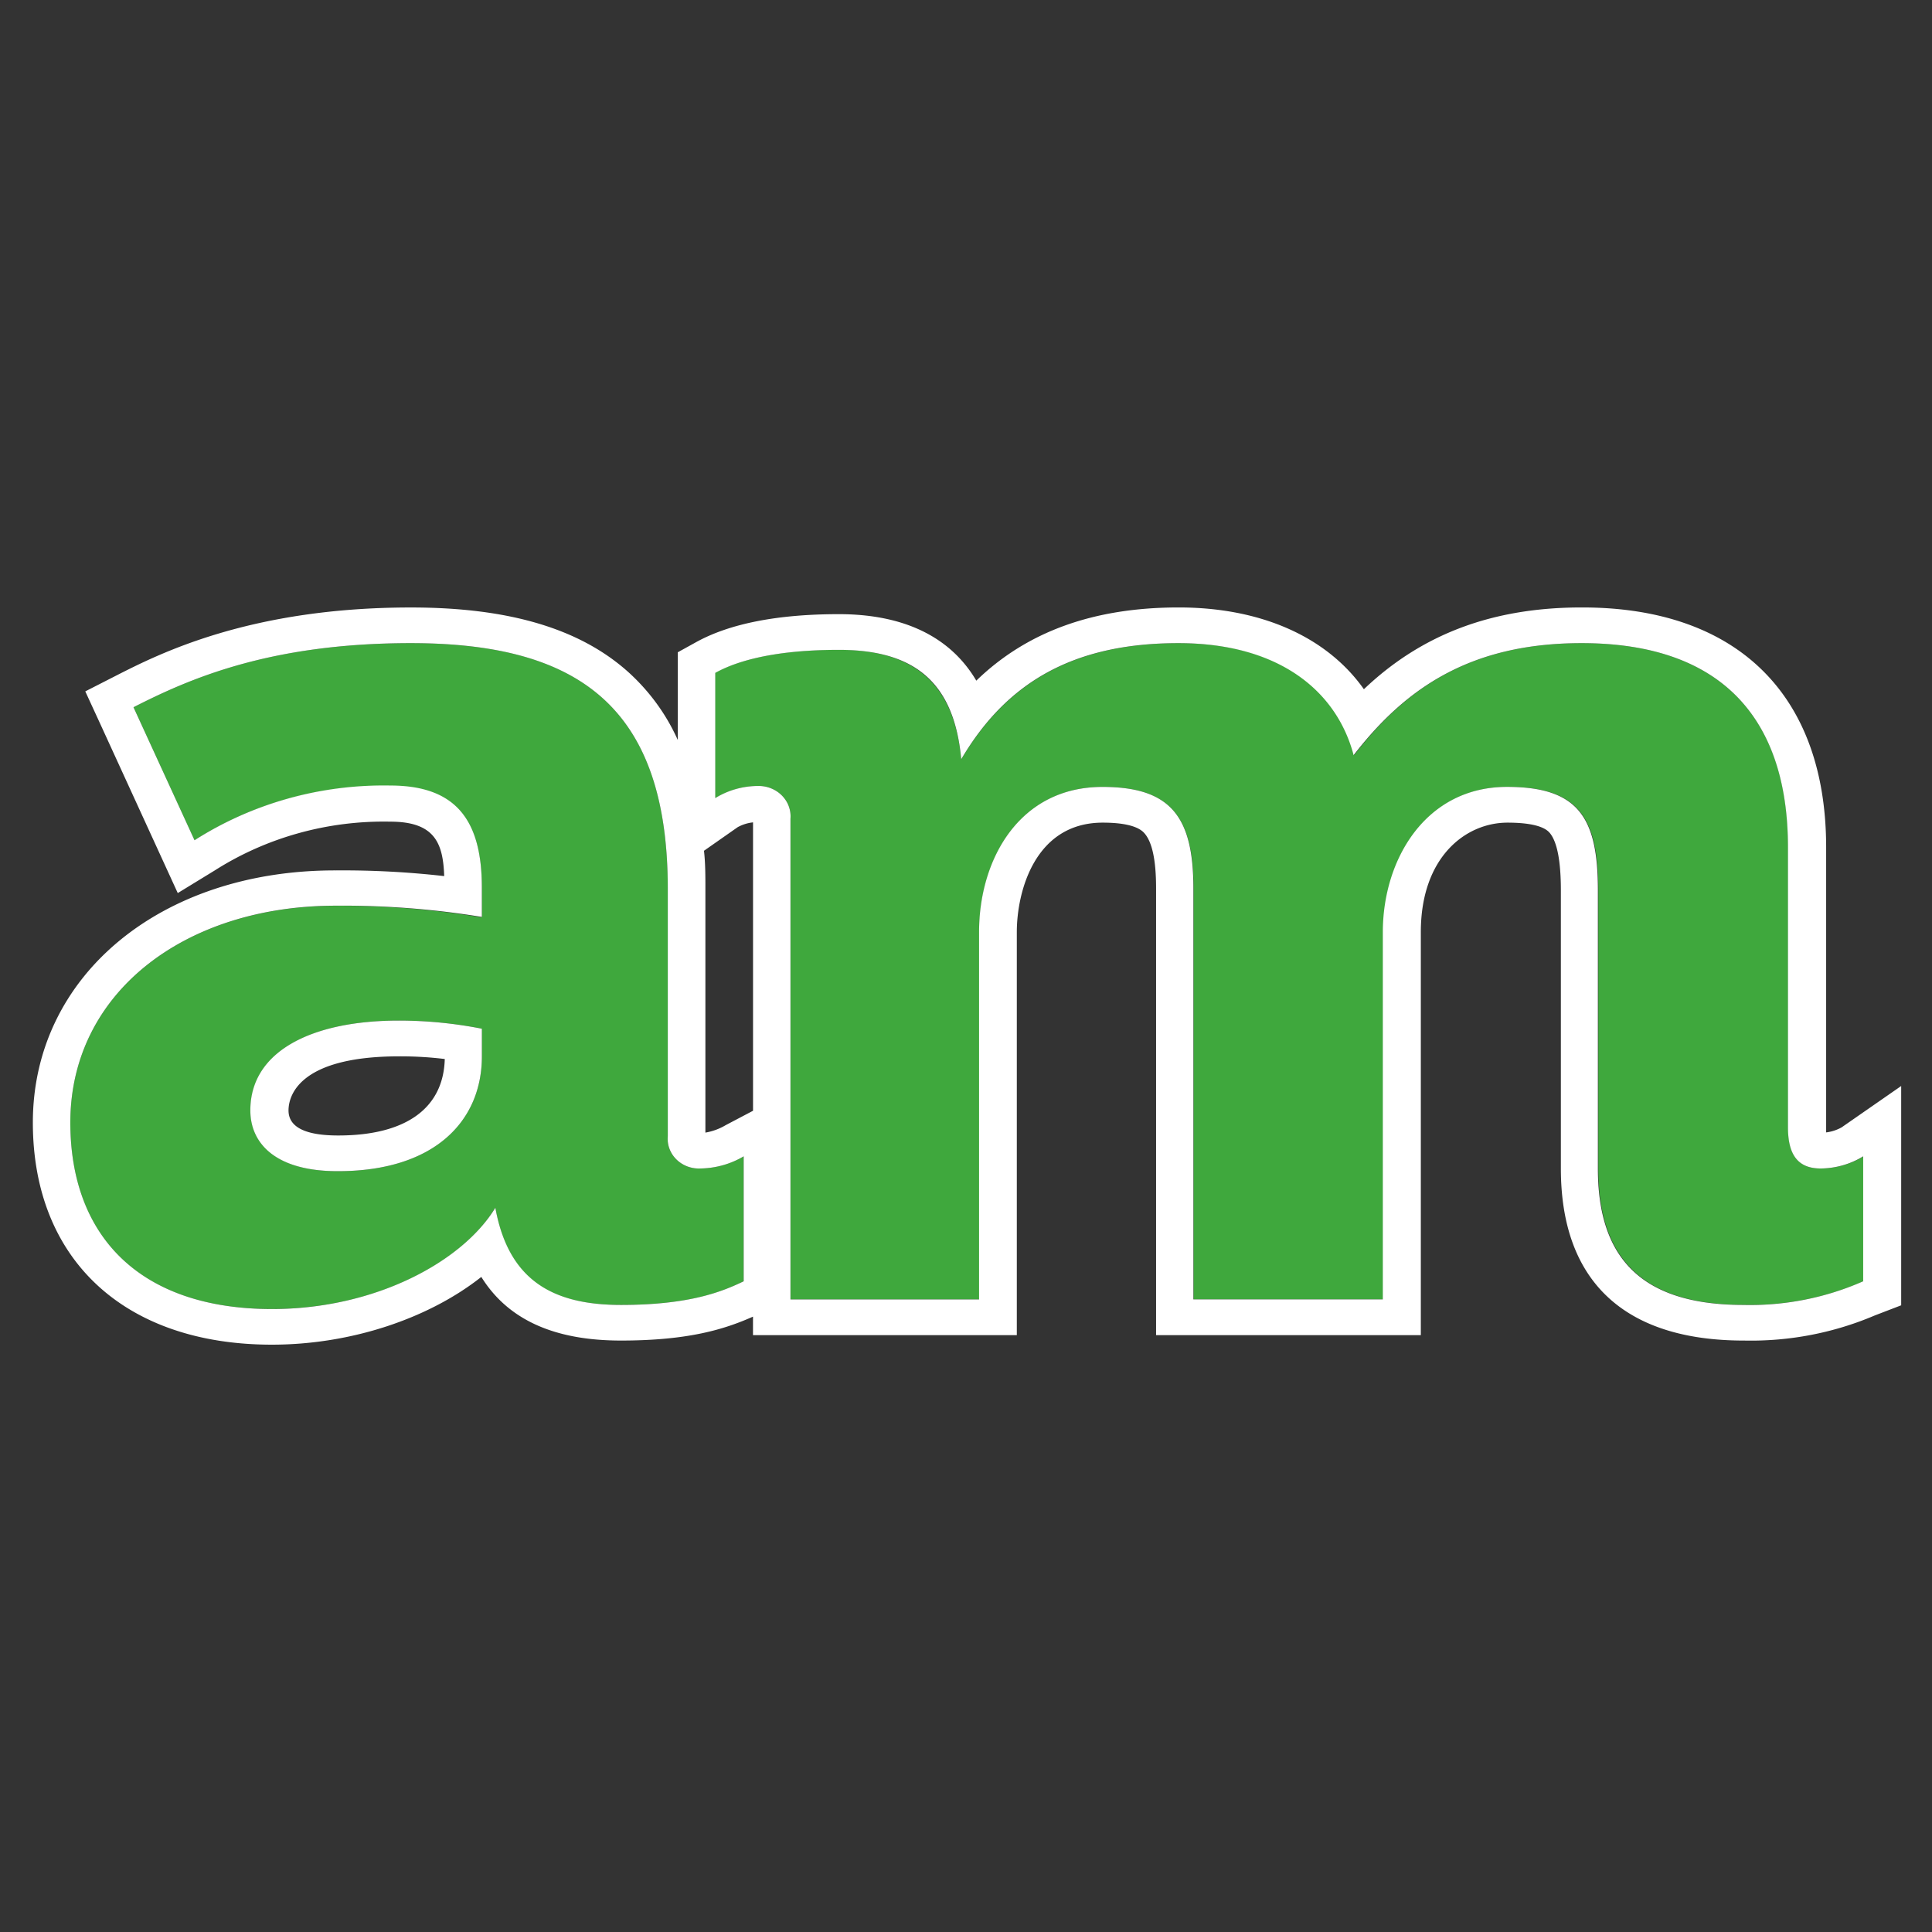 <?xml version="1.0" encoding="UTF-8" standalone="no"?>
<!-- Created with Inkscape (http://www.inkscape.org/) -->

<svg
   xmlns:dc="http://purl.org/dc/elements/1.1/"
   xmlns:cc="http://creativecommons.org/ns#"
   xmlns:rdf="http://www.w3.org/1999/02/22-rdf-syntax-ns#"
   xmlns:svg="http://www.w3.org/2000/svg"
   xmlns="http://www.w3.org/2000/svg"
   xmlns:sodipodi="http://sodipodi.sourceforge.net/DTD/sodipodi-0.dtd"
   xmlns:inkscape="http://www.inkscape.org/namespaces/inkscape"
   width="192"
   height="192"
   viewBox="0 0 50.8 50.8"
   version="1.1"
   id="svg3885"
   inkscape:version="0.92.4 (5da689c313, 2019-01-14)"
   sodipodi:docname="logoAM.svg">
  <rect x="0" y="0" width="50.8" height="50.8" fill="#333333" stroke="none"/>
  <defs
     id="defs3879" />
  <sodipodi:namedview
     id="base"
     pagecolor="#ffffff"
     bordercolor="#666666"
     borderopacity="1.0"
     inkscape:pageopacity="0.0"
     inkscape:pageshadow="2"
     inkscape:zoom="2.8"
     inkscape:cx="99.117409"
     inkscape:cy="97.700447"
     inkscape:document-units="mm"
     inkscape:current-layer="layer1"
     showgrid="false"
     units="px"
     inkscape:window-width="1600"
     inkscape:window-height="847"
     inkscape:window-x="-8"
     inkscape:window-y="-8"
     inkscape:window-maximized="1" />
  <g
     inkscape:label="Capa 1"
     inkscape:groupmode="layer"
     id="layer1"
     transform="translate(0,-246.2)">
    <g
       id="g3929"
       transform="matrix(0.932,0,0,0.887,-1.275,25.816)">
      <path
         class="cls-4"
         d="m 52.737,283.098 c -0.667,0 -0.921,-0.439 -0.921,-1.222 v -8.297 c 0,-3.704 -1.781,-6.054 -5.821,-6.054 -3.122,0 -4.964,1.323 -6.424,3.321 -0.46,-1.852 -2.021,-3.321 -4.945,-3.321 -3.008,0 -4.871,1.201 -6.138,3.44 -0.209,-2.289 -1.363,-3.244 -3.463,-3.244 -2.101,0 -3.104,0.46 -3.485,0.683 v 3.725 a 2.225,2.225 0 0 1 1.209,-0.37 0.9,0.9 0 0 1 0.921,0.96 v 14.261 h 5.326 v -10.888 c 0,-2.162 1.138,-4.305 3.482,-4.305 1.924,0 2.564,0.9 2.564,3.003 v 12.189 h 5.352 v -10.888 c 0,-2.162 1.214,-4.305 3.503,-4.305 2.021,0 2.564,0.921 2.564,3.064 v 8.247 c 0,2.508 1.09,4.043 4.104,4.043 a 7.578,7.578 0 0 0 3.381,-0.701 v -3.704 a 2.249,2.249 0 0 1 -1.209,0.362 z m -32.528,-0.96 v -7.326 c 0,-5.366 -2.482,-7.287 -7.247,-7.287 -4.011,0 -6.284,1.074 -7.829,1.9 l 1.722,3.945 a 9.581,9.581 0 0 1 5.524,-1.611 c 1.852,0 2.582,1.024 2.582,3.022 v 0.873 a 23.138,23.138 0 0 0 -4.122,-0.344 c -4.27,0 -7.488,2.59 -7.488,6.427 0,3.355 1.945,5.527 5.686,5.527 2.934,0 5.39,-1.402 6.305,-3.003 0.362,2.135 1.561,2.881 3.543,2.881 1.982,0 2.855,-0.394 3.463,-0.701 v -3.704 a 2.381,2.381 0 0 1 -1.22,0.36 0.881,0.881 0 0 1 -0.921,-0.958 z m -5.247,-2.363 c 0,1.902 -1.323,3.403 -4.064,3.403 -1.754,0 -2.461,-0.828 -2.461,-1.802 0,-1.773 1.765,-2.662 4.183,-2.662 a 11.533,11.533 0 0 1 2.342,0.241 z"
         id="path3781"
         inkscape:connector-curvature="0"
         style="fill:#3fa83d;stroke-width:0.265" />
      <path
         class="cls-5"
         d="m 45.99,267.525 c 4.045,0 5.821,2.342 5.821,6.054 v 8.297 c 0,0.794 0.265,1.222 0.921,1.222 a 2.249,2.249 0 0 0 1.201,-0.36 v 3.704 a 7.578,7.578 0 0 1 -3.381,0.701 c -3.014,0 -4.104,-1.535 -4.104,-4.043 v -8.25 c 0,-2.143 -0.542,-3.064 -2.564,-3.064 -2.289,0 -3.503,2.143 -3.503,4.305 v 10.888 h -5.345 v -12.189 c 0,-2.117 -0.64,-3.003 -2.564,-3.003 -2.344,0 -3.482,2.143 -3.482,4.305 v 10.888 h -5.321 v -14.25 a 0.9,0.9 0 0 0 -0.921,-0.971 2.225,2.225 0 0 0 -1.201,0.36 v -3.712 c 0.381,-0.222 1.349,-0.683 3.485,-0.683 2.135,0 3.254,0.955 3.455,3.241 1.259,-2.241 3.122,-3.44 6.125,-3.44 2.91,0 4.485,1.479 4.945,3.321 1.468,-1.998 3.31,-3.321 6.432,-3.321 m -33.028,0 c 4.762,0 7.247,1.921 7.247,7.287 v 7.326 a 0.881,0.881 0 0 0 0.921,0.96 2.381,2.381 0 0 0 1.22,-0.36 v 3.704 c -0.609,0.307 -1.519,0.701 -3.463,0.701 -1.945,0 -3.175,-0.746 -3.543,-2.881 -0.915,1.587 -3.371,3.003 -6.305,3.003 -3.741,-0.003 -5.686,-2.175 -5.686,-5.53 0,-3.836 3.217,-6.427 7.488,-6.427 a 23.138,23.138 0 0 1 4.122,0.333 v -0.873 c 0,-1.998 -0.733,-3.022 -2.582,-3.022 a 9.581,9.581 0 0 0 -5.524,1.622 L 5.134,269.425 c 1.545,-0.826 3.818,-1.9 7.829,-1.9 m -2.064,15.653 c 2.744,0 4.064,-1.5 4.064,-3.403 v -0.82 a 11.533,11.533 0 0 0 -2.349,-0.241 c -2.418,0 -4.183,0.889 -4.183,2.662 0,0.974 0.706,1.802 2.461,1.802 m 35.099,-16.711 c -2.498,0 -4.498,0.778 -6.144,2.424 -1.04,-1.545 -2.892,-2.424 -5.225,-2.424 -2.394,0 -4.278,0.712 -5.71,2.17 -0.728,-1.296 -2.04,-1.971 -3.879,-1.971 -1.72,0 -3.069,0.278 -4.014,0.823 l -0.529,0.307 v 2.601 a 6.032,6.032 0 0 0 -1.389,-2.008 c -1.368,-1.294 -3.373,-1.921 -6.138,-1.921 -4.54,0 -7.099,1.368 -8.326,2.024 l -0.863,0.463 0.392,0.894 1.72,3.945 0.497,1.14 1.045,-0.672 a 8.575,8.575 0 0 1 4.953,-1.445 c 1.267,0 1.487,0.654 1.519,1.614 a 24.109,24.109 0 0 0 -3.059,-0.169 c -4.953,-0.011 -8.546,3.138 -8.546,7.474 0,4.061 2.585,6.585 6.744,6.585 2.238,0 4.426,-0.778 5.908,-2.008 0.751,1.267 2.053,1.886 3.94,1.886 1.886,0 2.91,-0.328 3.725,-0.709 v 0.548 h 7.443 v -11.946 c 0,-1.206 0.511,-3.246 2.424,-3.246 0.918,0 1.119,0.246 1.185,0.325 0.212,0.265 0.32,0.794 0.32,1.619 v 13.248 h 7.469 v -11.946 c 0,-2.23 1.267,-3.246 2.445,-3.246 0.955,0 1.143,0.241 1.204,0.32 0.198,0.265 0.302,0.823 0.302,1.685 v 8.247 c 0,3.336 1.783,5.101 5.162,5.101 a 8.538,8.538 0 0 0 3.68,-0.738 l 0.103,-0.042 0.656,-0.265 v -6.501 l -1.683,1.228 a 1.164,1.164 0 0 1 -0.434,0.148 c 0,-0.042 0,-0.093 0,-0.153 v -8.297 c 0,-4.519 -2.508,-7.112 -6.879,-7.112 z m -24.762,7.213 0.95,-0.699 a 1.111,1.111 0 0 1 0.434,-0.143 v 8.549 l -0.77,0.426 a 1.635,1.635 0 0 1 -0.574,0.222 v -7.223 c 0,-0.392 0,-0.77 -0.04,-1.132 z m -10.319,8.44 c -0.931,0 -1.402,-0.249 -1.402,-0.743 0,-0.376 0.225,-1.603 3.125,-1.603 a 9.829,9.829 0 0 1 1.283,0.079 c -0.037,1.463 -1.101,2.267 -3.006,2.267 z"
         id="path3783"
         inkscape:connector-curvature="0"
         style="fill:#ffffff;stroke-width:0.265" />
    </g>
  </g>
</svg>
